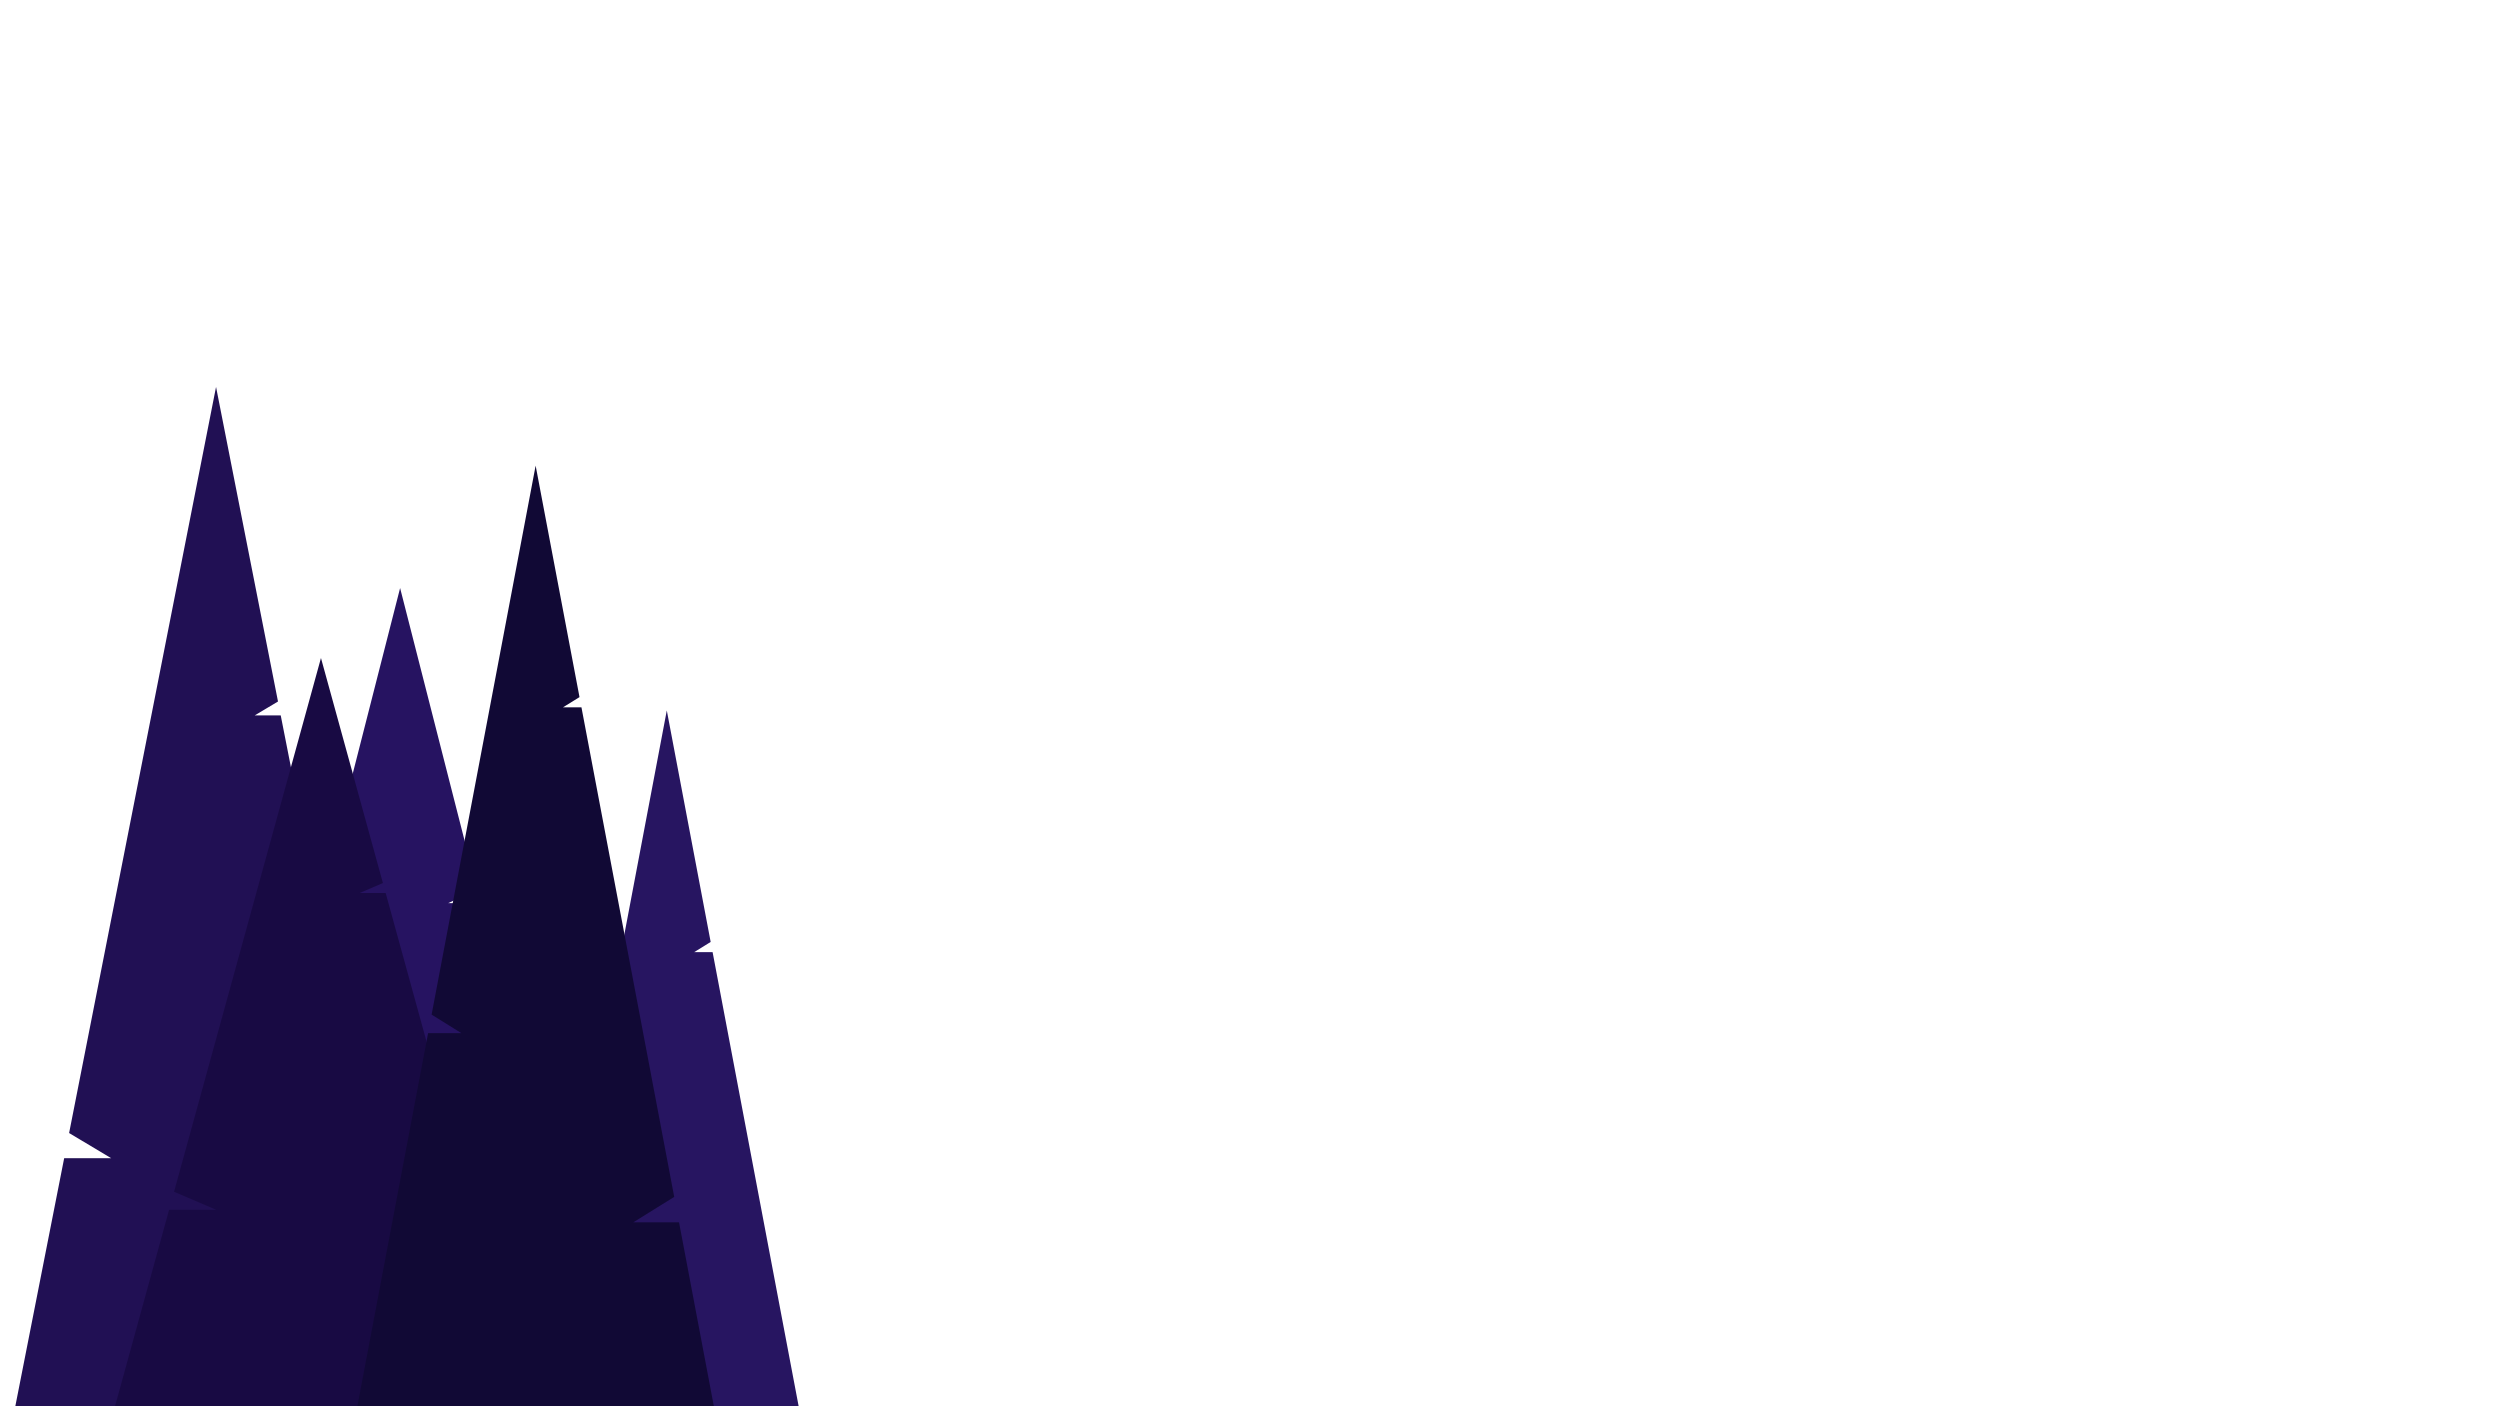 <svg id="Слой_2" data-name="Слой 2" xmlns="http://www.w3.org/2000/svg" viewBox="0 0 1920 1080"><defs><style>.cls-1{fill:#211054;}.cls-1,.cls-2,.cls-3,.cls-4,.cls-5{fill-rule:evenodd;}.cls-2{fill:#271561;}.cls-3{fill:#261361;}.cls-4{fill:#180a43;}.cls-5{fill:#110935;}</style></defs><path class="cls-1" d="M213.5,538.75,165.92,297.17l-112.84,573,32.33,19.33H49.28l-77.77,394.86H360.33l-38.88-197.43h-49.6l44.37-26.54L215.6,549.44h-20Z"/><path class="cls-2" d="M545.79,723.41,512.1,545.64,432.2,967.26l22.88,14.23H429.5l-55.07,290.57H649.76l-27.53-145.29H587.11l31.42-19.52-71.25-376H533.12Z"/><path class="cls-3" d="M366.44,683.34,307.28,451.62,167,1001.2l40.2,18.54H162.23l-96.7,378.74H549l-48.35-189.37H439l55.17-25.45L369.06,693.6H344.2Z"/><path class="cls-4" d="M294.08,678.18,246.5,505.35,133.67,915.28,166,929.11H129.86L52.1,1211.62H440.91L402,1070.36h-49.6l44.37-19L296.19,685.84h-20Z"/><path class="cls-5" d="M445.06,535.38,411.37,357.61l-79.9,421.62,22.88,14.23H328.77L273.7,1084H549L521.5,938.74H486.38l31.42-19.52-71.25-376H432.39Z"/></svg>